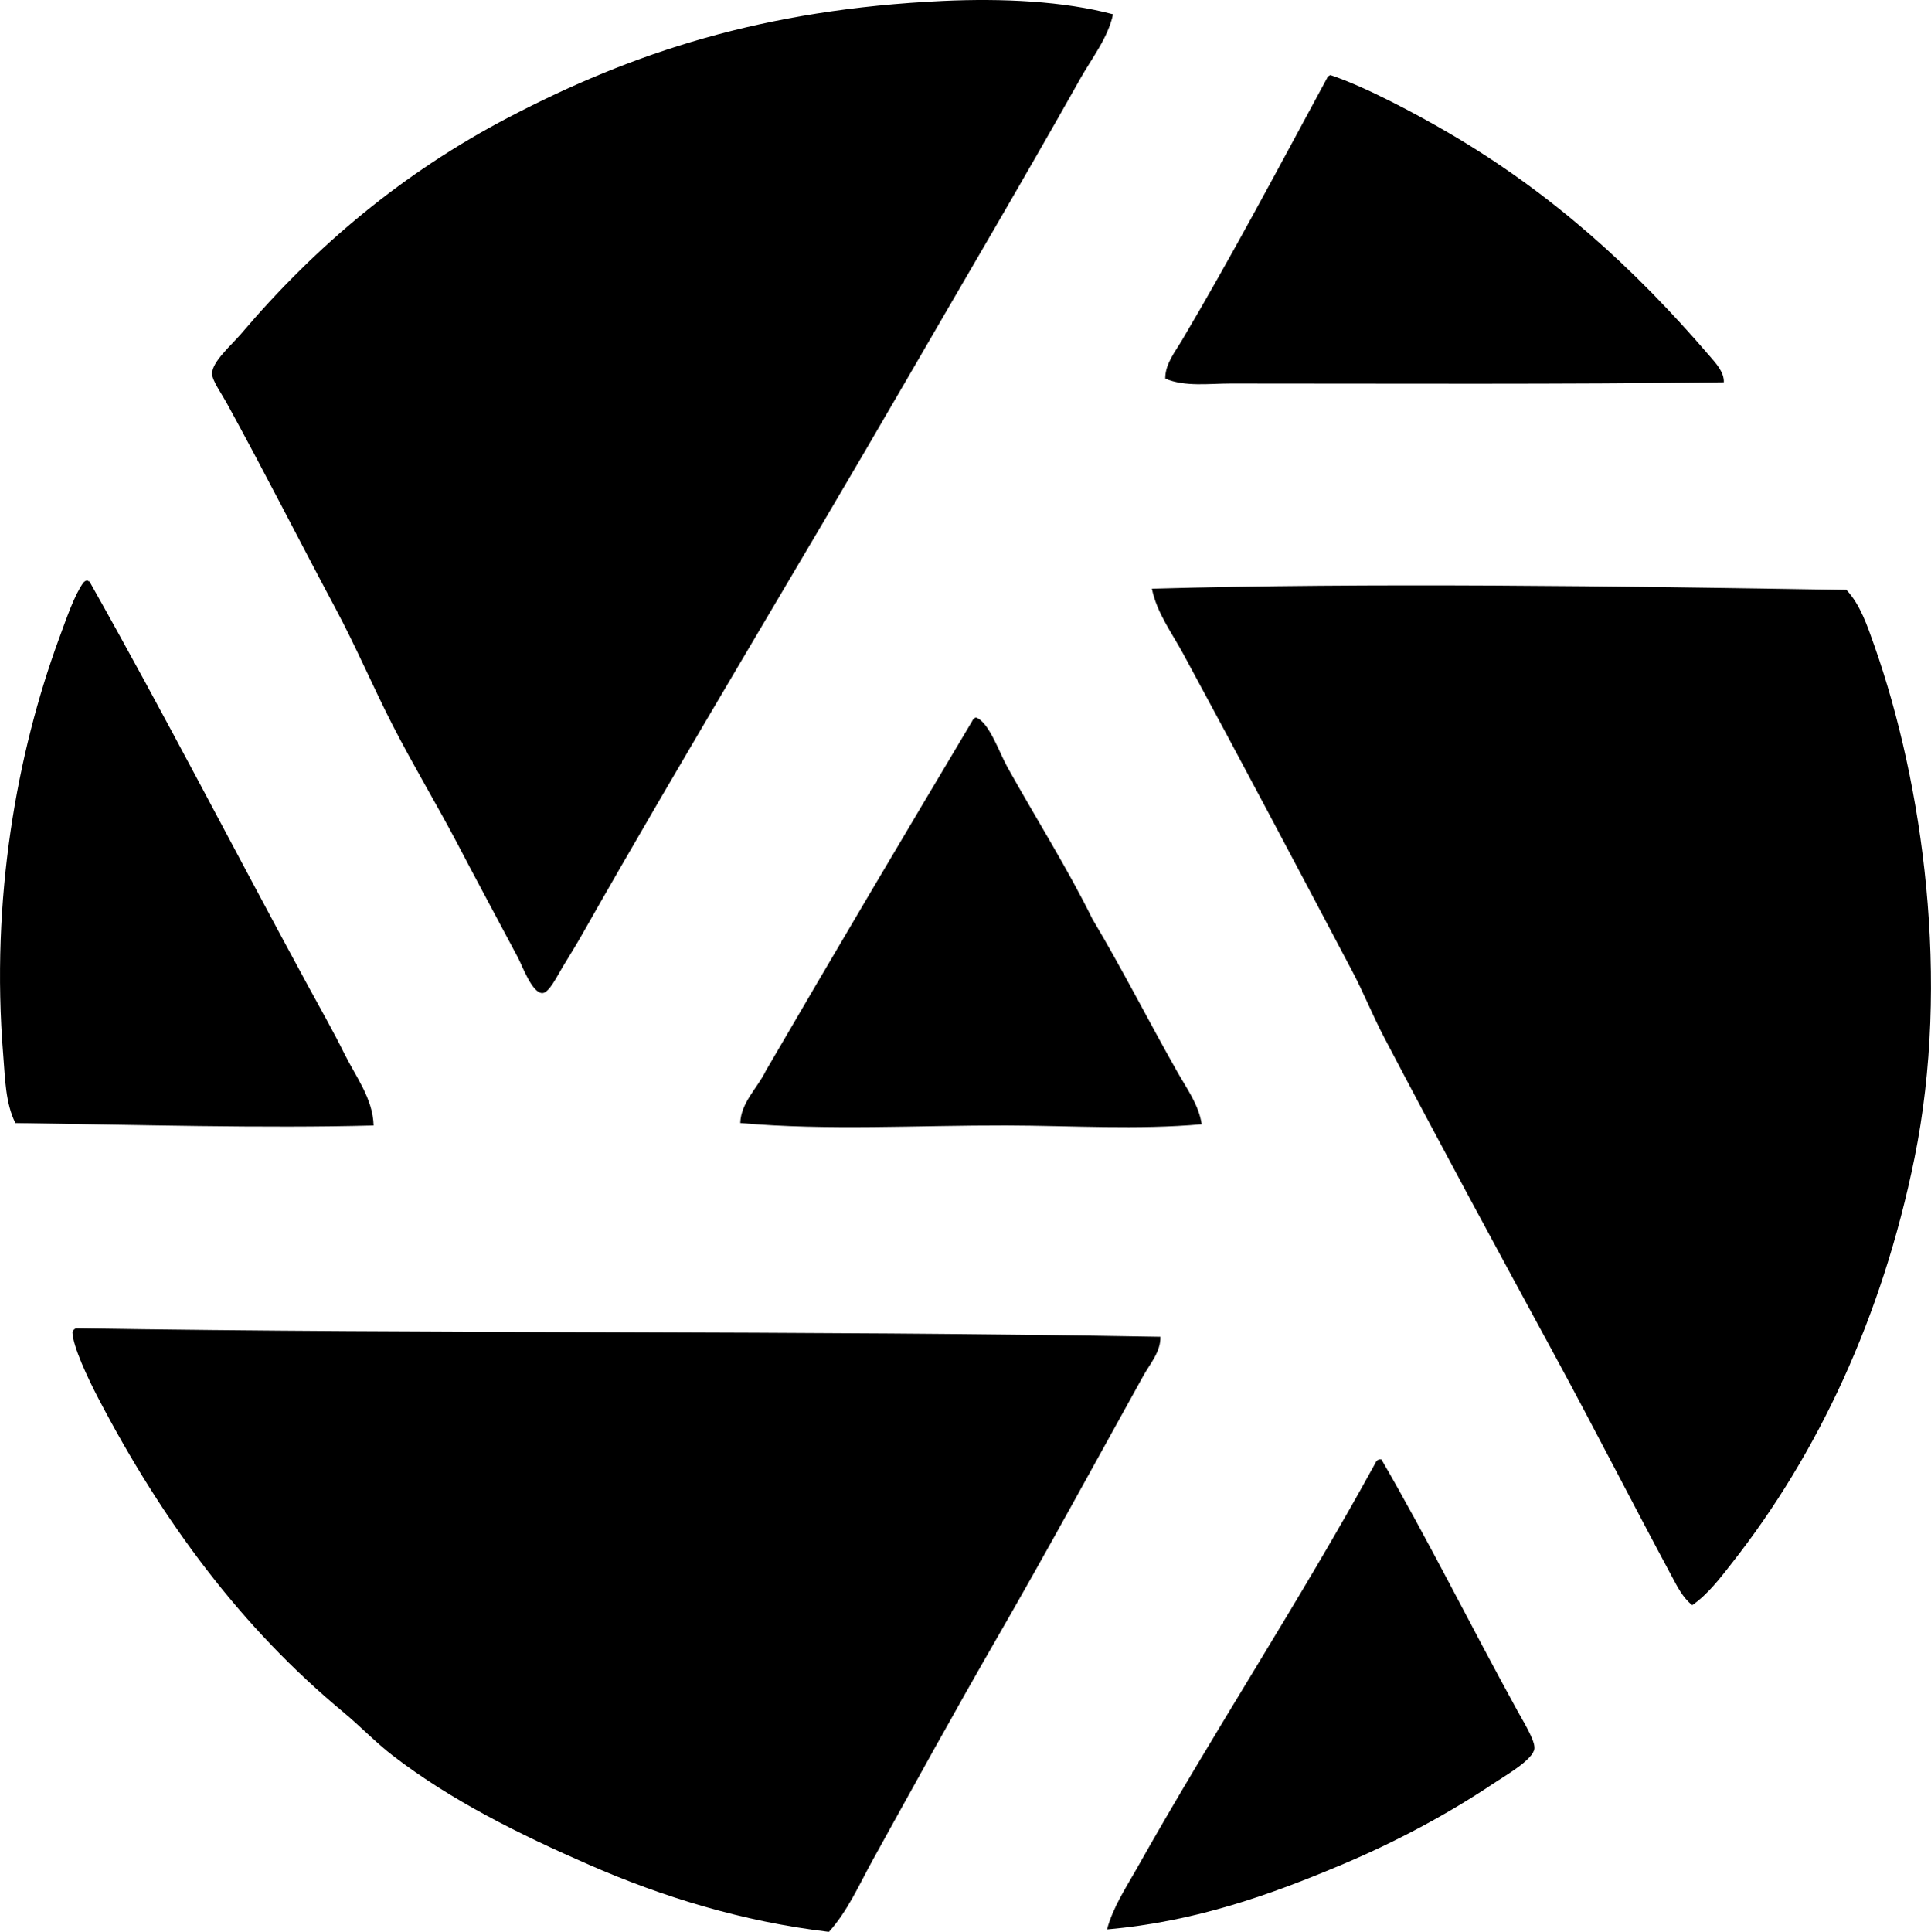 <?xml version="1.0" encoding="iso-8859-1"?>
<!-- Generator: Adobe Illustrator 19.2.0, SVG Export Plug-In . SVG Version: 6.00 Build 0)  -->
<svg version="1.1" xmlns="http://www.w3.org/2000/svg" xmlns:xlink="http://www.w3.org/1999/xlink" x="0px" y="0px"
	 viewBox="0 0 80.101 80.127" style="enable-background:new 0 0 80.101 80.127;" xml:space="preserve">
<g id="Kolin_x5F_Oil_x5F_Refinery">
	<path style="fill-rule:evenodd;clip-rule:evenodd;" d="M46.171,0.593c-0.22,0.999-0.875,1.807-1.359,2.669
		c-2.379,4.235-4.892,8.489-7.354,12.744c-4.376,7.56-8.955,15.073-13.348,22.817c-0.217,0.382-0.443,0.743-0.756,1.259
		c-0.252,0.416-0.582,1.106-0.857,1.108c-0.427,0.002-0.836-1.138-1.007-1.461c-0.849-1.601-1.793-3.345-2.569-4.835
		c-0.862-1.629-1.789-3.168-2.619-4.785c-0.82-1.598-1.527-3.273-2.418-4.936c-1.446-2.704-2.917-5.612-4.483-8.462
		c-0.22-0.399-0.602-0.932-0.604-1.209c-0.006-0.496,0.812-1.196,1.209-1.662c3.1-3.65,6.712-6.679,11.081-8.966
		c5.151-2.696,10.584-4.489,18.032-4.835C41.575-0.075,44.124,0.046,46.171,0.593z"/>
	<path style="fill-rule:evenodd;clip-rule:evenodd;" d="M55.188,3.112c1.484,0.498,3.601,1.636,4.936,2.418
		c4.248,2.487,7.66,5.589,10.779,9.218c0.258,0.3,0.621,0.675,0.604,1.108c-6.752,0.09-13.657,0.051-20.45,0.051
		c-0.909,0-1.887,0.146-2.72-0.202c-0.01-0.606,0.419-1.128,0.705-1.612c2.05-3.461,4.03-7.2,5.994-10.83
		C55.065,3.19,55.115,3.14,55.188,3.112z"/>
	<path style="fill-rule:evenodd;clip-rule:evenodd;" d="M3.609,24.066c0.04,0.01,0.05,0.051,0.101,0.05
		c3.121,5.525,6.016,11.164,9.066,16.773c0.503,0.924,1.043,1.873,1.512,2.82c0.467,0.946,1.181,1.854,1.209,2.972
		c-4.499,0.125-9.952-0.031-14.859-0.101c-0.414-0.831-0.424-1.839-0.504-2.82c-0.529-6.484,0.573-12.533,2.316-17.277
		c0.315-0.854,0.632-1.795,1.008-2.317C3.495,24.119,3.549,24.09,3.609,24.066z"/>
	<path style="fill-rule:evenodd;clip-rule:evenodd;" d="M70.198,66.577c-0.39-0.3-0.628-0.783-0.856-1.209
		c-1.621-3.016-3.229-6.169-4.886-9.218c-2.364-4.354-4.752-8.758-7.052-13.147c-0.464-0.885-0.839-1.829-1.31-2.72
		c-2.305-4.365-4.612-8.733-7.002-13.146c-0.477-0.882-1.105-1.715-1.31-2.72c9.029-0.254,19.291-0.108,28.812,0.05
		c0.574,0.614,0.864,1.483,1.158,2.317c2.023,5.738,3.158,13.89,1.662,21.256c-1.342,6.606-4.021,12.272-7.556,16.773
		C71.365,65.445,70.844,66.129,70.198,66.577z"/>
	<path style="fill-rule:evenodd;clip-rule:evenodd;" d="M40.48,29.757c0.545,0.183,0.969,1.453,1.31,2.065
		c1.156,2.074,2.512,4.232,3.525,6.296c1.226,2.051,2.327,4.231,3.526,6.346c0.392,0.692,0.89,1.369,1.007,2.167
		c-2.629,0.237-5.428,0.057-8.109,0.05c-3.662-0.009-7.422,0.22-11.031-0.101c0.024-0.851,0.722-1.459,1.059-2.166
		c2.83-4.859,5.688-9.69,8.562-14.507C40.357,29.836,40.408,29.786,40.48,29.757z"/>
	<path style="fill-rule:evenodd;clip-rule:evenodd;" d="M3.156,55.093c15.041,0.241,30.003,0.081,44.98,0.353
		c0.014,0.625-0.431,1.117-0.705,1.612c-1.979,3.565-3.99,7.265-6.045,10.83c-1.768,3.066-3.46,6.142-5.188,9.268
		c-0.562,1.017-1.031,2.105-1.813,2.972c-3.615-0.428-6.936-1.465-9.924-2.771c-2.938-1.284-5.736-2.671-8.159-4.533
		c-0.718-0.551-1.356-1.225-2.065-1.813c-4.209-3.493-7.471-7.866-10.175-13.045c-0.396-0.76-1.05-2.133-1.058-2.72
		C3.033,55.172,3.083,55.121,3.156,55.093z"/>
	<path style="fill-rule:evenodd;clip-rule:evenodd;" d="M57.203,60.533c0.033,0,0.067,0,0.101,0
		c1.94,3.339,3.697,6.893,5.642,10.427c0.235,0.428,0.736,1.23,0.705,1.561c-0.046,0.469-1.216,1.128-1.713,1.461
		c-1.896,1.27-4.027,2.406-6.195,3.324c-3.021,1.279-6.16,2.403-9.822,2.72c0.25-0.93,0.796-1.744,1.26-2.569
		c3.141-5.591,6.738-11.053,9.872-16.773C57.08,60.612,57.129,60.561,57.203,60.533z"/>
</g>
<g id="Layer_1">
</g>
</svg>
